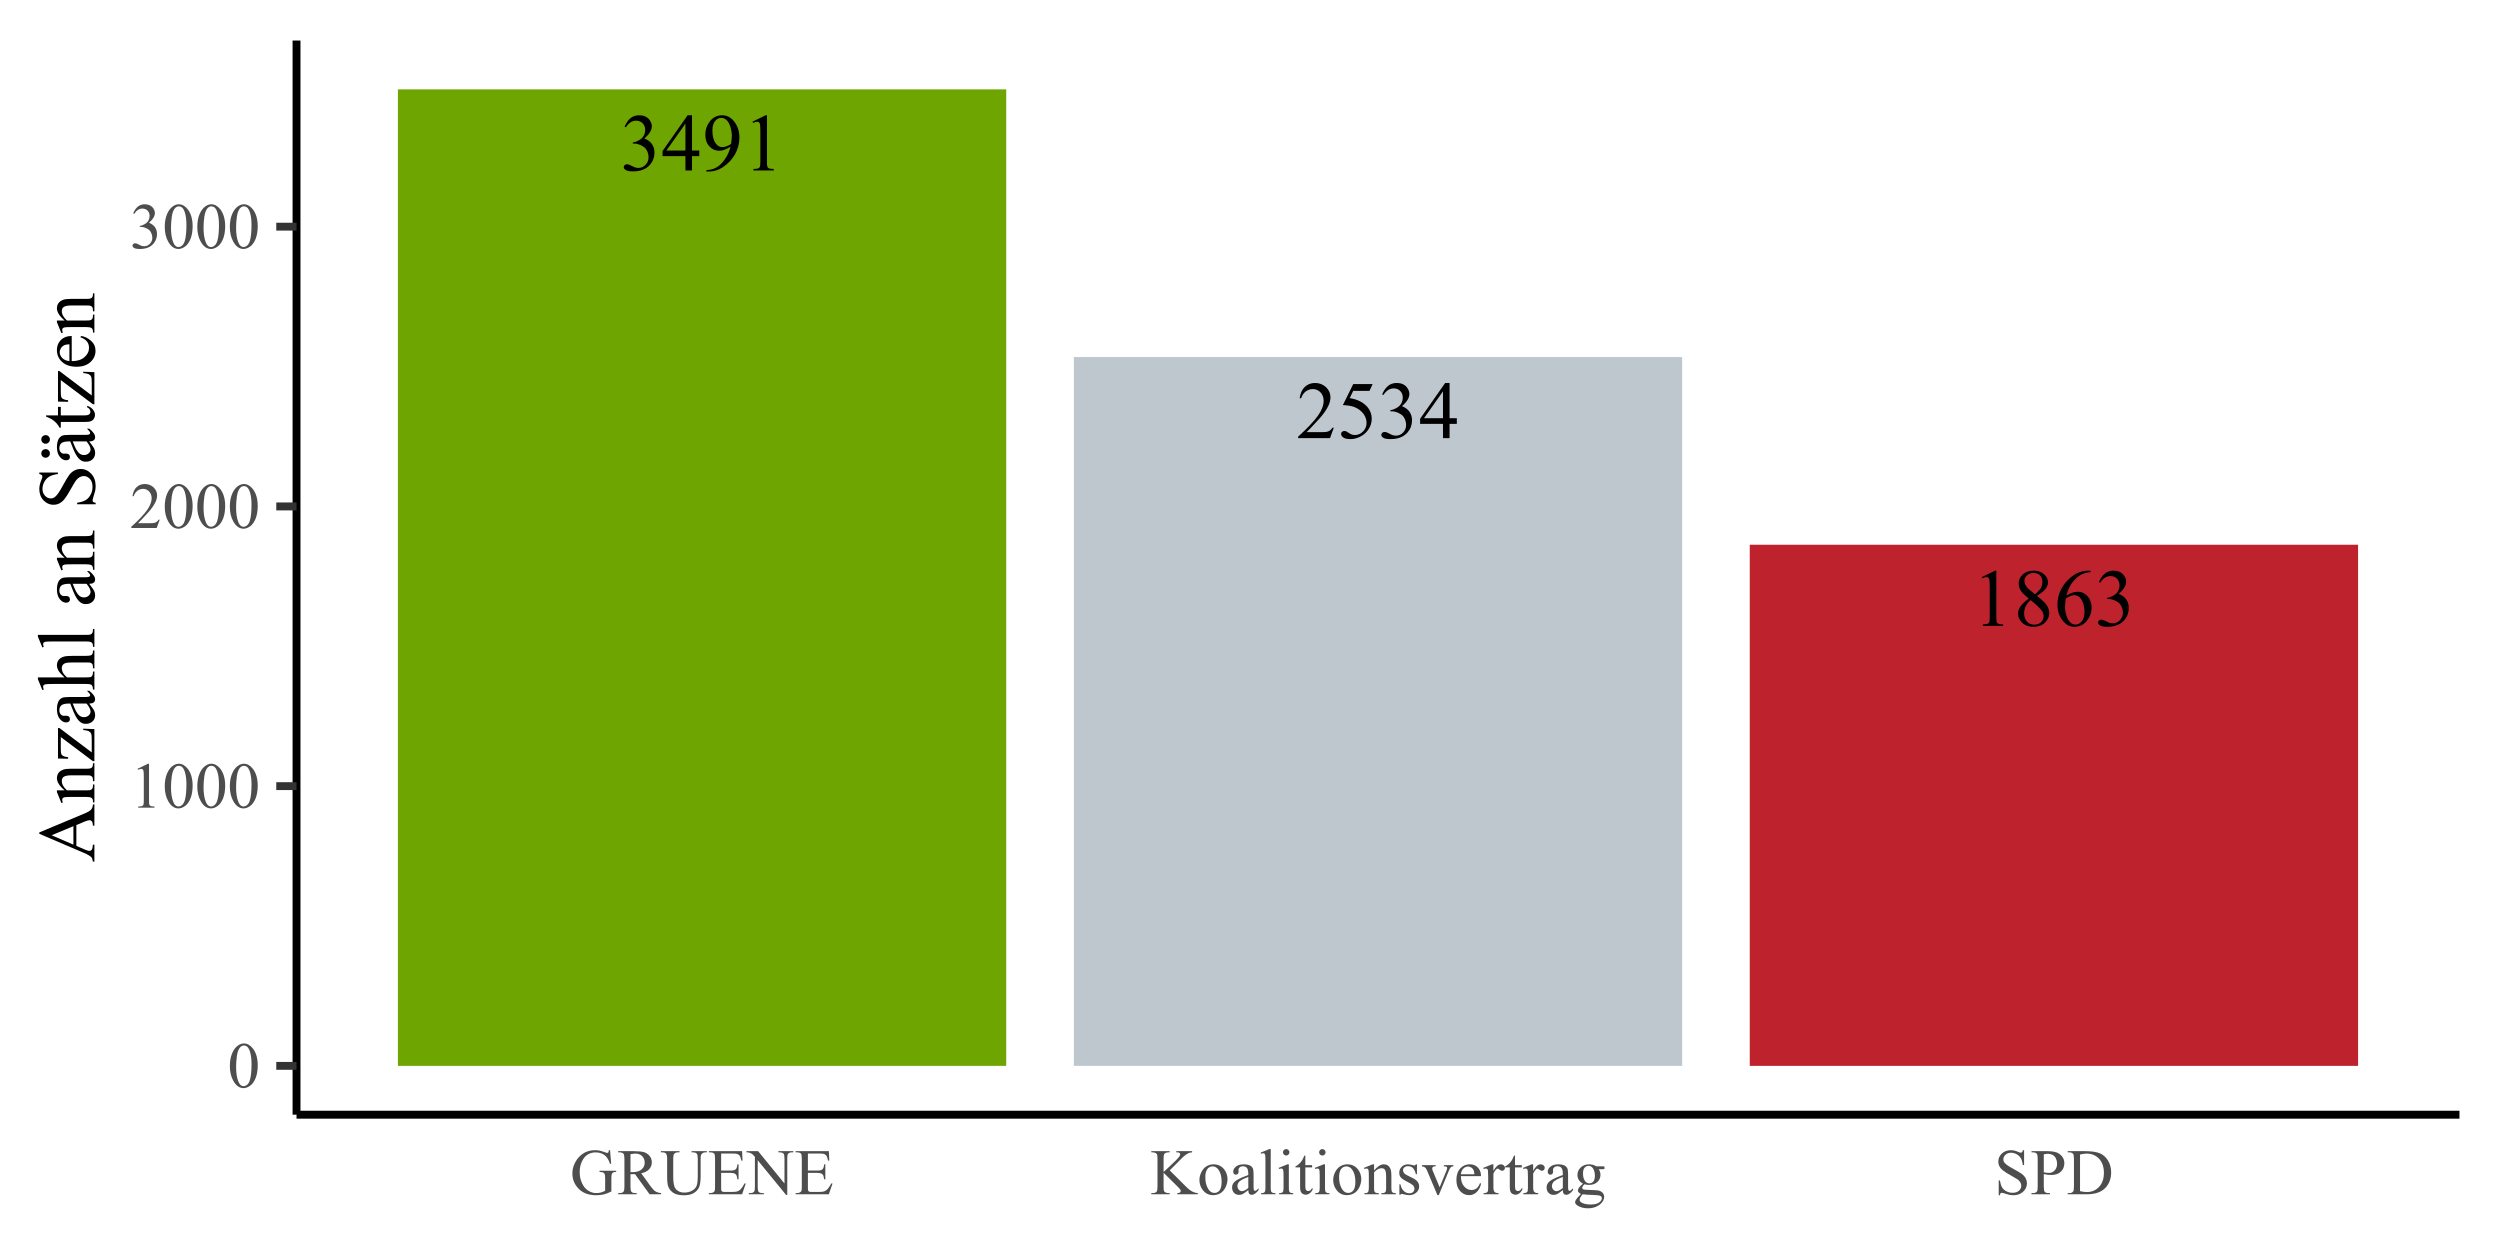 <?xml version="1.0" encoding="UTF-8"?>
<svg xmlns="http://www.w3.org/2000/svg" xmlns:xlink="http://www.w3.org/1999/xlink" width="338pt" height="169pt" viewBox="0 0 338 169" version="1.1">
<defs>
<g>
<symbol overflow="visible" id="glyph0-0">
<path style="stroke:none;" d="M 1.531 0 L 1.531 -6.898 L 7.051 -6.898 L 7.051 0 Z M 1.703 -0.172 L 6.879 -0.172 L 6.879 -6.727 L 1.703 -6.727 Z M 1.703 -0.172 "/>
</symbol>
<symbol overflow="visible" id="glyph0-1">
<path style="stroke:none;" d="M 0.562 -5.918 C 0.77 -6.41 1.031 -6.789 1.352 -7.059 C 1.668 -7.324 2.062 -7.457 2.539 -7.461 C 3.121 -7.457 3.57 -7.27 3.887 -6.891 C 4.121 -6.605 4.242 -6.301 4.242 -5.977 C 4.242 -5.445 3.906 -4.895 3.238 -4.328 C 3.688 -4.148 4.027 -3.895 4.258 -3.57 C 4.484 -3.242 4.598 -2.859 4.602 -2.422 C 4.598 -1.785 4.398 -1.238 4 -0.777 C 3.473 -0.172 2.711 0.129 1.719 0.129 C 1.223 0.129 0.891 0.07 0.715 -0.055 C 0.535 -0.172 0.445 -0.305 0.449 -0.449 C 0.445 -0.551 0.488 -0.641 0.574 -0.723 C 0.656 -0.797 0.758 -0.836 0.879 -0.84 C 0.965 -0.836 1.055 -0.824 1.152 -0.797 C 1.211 -0.777 1.348 -0.711 1.566 -0.598 C 1.777 -0.484 1.93 -0.418 2.016 -0.398 C 2.148 -0.359 2.289 -0.34 2.441 -0.34 C 2.805 -0.34 3.125 -0.48 3.398 -0.766 C 3.668 -1.047 3.801 -1.383 3.805 -1.773 C 3.801 -2.055 3.738 -2.332 3.617 -2.605 C 3.52 -2.805 3.418 -2.957 3.309 -3.062 C 3.152 -3.203 2.941 -3.332 2.672 -3.453 C 2.402 -3.566 2.125 -3.625 1.848 -3.629 L 1.676 -3.629 L 1.676 -3.789 C 1.957 -3.824 2.242 -3.926 2.531 -4.098 C 2.816 -4.262 3.023 -4.465 3.152 -4.707 C 3.281 -4.941 3.344 -5.203 3.348 -5.488 C 3.344 -5.855 3.23 -6.152 3 -6.383 C 2.766 -6.609 2.477 -6.727 2.133 -6.727 C 1.578 -6.727 1.113 -6.426 0.738 -5.832 Z M 0.562 -5.918 "/>
</symbol>
<symbol overflow="visible" id="glyph0-2">
<path style="stroke:none;" d="M 5.137 -2.695 L 5.137 -1.93 L 4.156 -1.93 L 4.156 0 L 3.266 0 L 3.266 -1.93 L 0.172 -1.93 L 0.172 -2.621 L 3.562 -7.461 L 4.156 -7.461 L 4.156 -2.695 Z M 3.266 -2.695 L 3.266 -6.324 L 0.699 -2.695 Z M 3.266 -2.695 "/>
</symbol>
<symbol overflow="visible" id="glyph0-3">
<path style="stroke:none;" d="M 0.582 0.152 L 0.582 -0.047 C 1.043 -0.055 1.48 -0.164 1.887 -0.375 C 2.289 -0.586 2.676 -0.953 3.055 -1.477 C 3.426 -2 3.688 -2.574 3.84 -3.207 C 3.27 -2.84 2.762 -2.66 2.309 -2.664 C 1.793 -2.66 1.352 -2.859 0.984 -3.258 C 0.617 -3.656 0.434 -4.184 0.438 -4.84 C 0.434 -5.48 0.617 -6.051 0.988 -6.551 C 1.426 -7.156 2 -7.457 2.715 -7.461 C 3.312 -7.457 3.828 -7.211 4.258 -6.715 C 4.781 -6.098 5.043 -5.34 5.047 -4.441 C 5.043 -3.629 4.844 -2.871 4.445 -2.168 C 4.043 -1.465 3.488 -0.883 2.781 -0.422 C 2.199 -0.039 1.57 0.152 0.891 0.152 Z M 3.926 -3.605 C 3.988 -4.07 4.02 -4.445 4.02 -4.727 C 4.02 -5.074 3.957 -5.449 3.84 -5.855 C 3.719 -6.258 3.551 -6.57 3.336 -6.785 C 3.117 -7 2.871 -7.105 2.598 -7.109 C 2.273 -7.105 1.992 -6.961 1.754 -6.676 C 1.512 -6.387 1.395 -5.961 1.395 -5.395 C 1.395 -4.633 1.555 -4.039 1.875 -3.617 C 2.109 -3.305 2.395 -3.152 2.738 -3.152 C 2.898 -3.152 3.094 -3.191 3.324 -3.27 C 3.547 -3.348 3.75 -3.457 3.926 -3.605 Z M 3.926 -3.605 "/>
</symbol>
<symbol overflow="visible" id="glyph0-4">
<path style="stroke:none;" d="M 1.293 -6.594 L 3.074 -7.461 L 3.25 -7.461 L 3.25 -1.289 C 3.246 -0.875 3.262 -0.617 3.301 -0.52 C 3.332 -0.418 3.402 -0.34 3.512 -0.289 C 3.617 -0.234 3.84 -0.207 4.172 -0.199 L 4.172 0 L 1.422 0 L 1.422 -0.199 C 1.766 -0.207 1.988 -0.234 2.09 -0.289 C 2.188 -0.336 2.258 -0.406 2.301 -0.496 C 2.336 -0.582 2.355 -0.848 2.359 -1.289 L 2.359 -5.234 C 2.355 -5.762 2.34 -6.105 2.309 -6.258 C 2.281 -6.371 2.234 -6.453 2.168 -6.512 C 2.102 -6.562 2.02 -6.59 1.93 -6.594 C 1.793 -6.59 1.609 -6.535 1.375 -6.426 Z M 1.293 -6.594 "/>
</symbol>
<symbol overflow="visible" id="glyph0-5">
<path style="stroke:none;" d="M 5.062 -1.406 L 4.551 0 L 0.238 0 L 0.238 -0.199 C 1.504 -1.355 2.395 -2.297 2.914 -3.031 C 3.43 -3.762 3.691 -4.434 3.691 -5.047 C 3.691 -5.508 3.547 -5.891 3.266 -6.188 C 2.977 -6.484 2.637 -6.633 2.246 -6.637 C 1.883 -6.633 1.562 -6.527 1.277 -6.32 C 0.992 -6.105 0.781 -5.797 0.648 -5.395 L 0.449 -5.395 C 0.535 -6.059 0.766 -6.57 1.141 -6.926 C 1.512 -7.281 1.977 -7.457 2.535 -7.461 C 3.125 -7.457 3.617 -7.266 4.016 -6.887 C 4.41 -6.504 4.609 -6.059 4.613 -5.543 C 4.609 -5.168 4.523 -4.797 4.355 -4.43 C 4.086 -3.848 3.656 -3.23 3.062 -2.582 C 2.164 -1.602 1.605 -1.012 1.387 -0.812 L 3.293 -0.812 C 3.68 -0.809 3.949 -0.824 4.109 -0.855 C 4.262 -0.883 4.402 -0.941 4.531 -1.031 C 4.656 -1.117 4.77 -1.242 4.863 -1.406 Z M 5.062 -1.406 "/>
</symbol>
<symbol overflow="visible" id="glyph0-6">
<path style="stroke:none;" d="M 4.793 -7.309 L 4.371 -6.395 L 2.172 -6.395 L 1.691 -5.41 C 2.641 -5.27 3.395 -4.918 3.957 -4.352 C 4.43 -3.859 4.668 -3.285 4.672 -2.625 C 4.668 -2.238 4.59 -1.879 4.438 -1.555 C 4.277 -1.227 4.082 -0.949 3.848 -0.723 C 3.609 -0.488 3.344 -0.305 3.055 -0.168 C 2.641 0.031 2.219 0.129 1.785 0.129 C 1.344 0.129 1.023 0.055 0.824 -0.094 C 0.625 -0.242 0.527 -0.406 0.527 -0.586 C 0.527 -0.688 0.566 -0.773 0.652 -0.852 C 0.73 -0.926 0.836 -0.965 0.965 -0.969 C 1.055 -0.965 1.137 -0.953 1.211 -0.926 C 1.277 -0.895 1.398 -0.82 1.57 -0.707 C 1.836 -0.516 2.105 -0.422 2.387 -0.426 C 2.805 -0.422 3.176 -0.582 3.496 -0.902 C 3.812 -1.219 3.973 -1.605 3.973 -2.066 C 3.973 -2.504 3.828 -2.914 3.547 -3.301 C 3.258 -3.68 2.867 -3.977 2.371 -4.188 C 1.977 -4.348 1.441 -4.441 0.77 -4.469 L 2.172 -7.309 Z M 4.793 -7.309 "/>
</symbol>
<symbol overflow="visible" id="glyph0-7">
<path style="stroke:none;" d="M 2.117 -3.684 C 1.535 -4.156 1.164 -4.535 1 -4.824 C 0.832 -5.105 0.75 -5.406 0.75 -5.719 C 0.75 -6.191 0.93 -6.598 1.297 -6.945 C 1.66 -7.285 2.148 -7.457 2.762 -7.461 C 3.348 -7.457 3.824 -7.297 4.184 -6.98 C 4.543 -6.656 4.723 -6.293 4.723 -5.887 C 4.723 -5.609 4.625 -5.332 4.43 -5.051 C 4.234 -4.766 3.828 -4.43 3.219 -4.047 C 3.848 -3.559 4.266 -3.176 4.473 -2.895 C 4.742 -2.527 4.879 -2.141 4.883 -1.734 C 4.879 -1.219 4.684 -0.777 4.293 -0.418 C 3.898 -0.051 3.387 0.129 2.754 0.129 C 2.059 0.129 1.516 -0.086 1.133 -0.523 C 0.82 -0.867 0.668 -1.25 0.668 -1.664 C 0.668 -1.988 0.773 -2.309 0.992 -2.629 C 1.207 -2.945 1.582 -3.297 2.117 -3.684 Z M 2.965 -4.258 C 3.395 -4.645 3.668 -4.949 3.785 -5.176 C 3.898 -5.398 3.953 -5.656 3.957 -5.941 C 3.953 -6.316 3.848 -6.609 3.637 -6.828 C 3.422 -7.039 3.133 -7.148 2.77 -7.148 C 2.402 -7.148 2.105 -7.039 1.875 -6.828 C 1.645 -6.613 1.527 -6.367 1.531 -6.086 C 1.527 -5.895 1.574 -5.707 1.672 -5.523 C 1.766 -5.336 1.902 -5.16 2.082 -4.992 Z M 2.371 -3.477 C 2.07 -3.219 1.848 -2.945 1.707 -2.652 C 1.559 -2.355 1.488 -2.035 1.492 -1.691 C 1.488 -1.227 1.613 -0.855 1.871 -0.578 C 2.121 -0.297 2.445 -0.156 2.84 -0.16 C 3.227 -0.156 3.539 -0.266 3.773 -0.488 C 4.008 -0.707 4.125 -0.977 4.125 -1.289 C 4.125 -1.547 4.055 -1.777 3.918 -1.984 C 3.66 -2.363 3.145 -2.859 2.371 -3.477 Z M 2.371 -3.477 "/>
</symbol>
<symbol overflow="visible" id="glyph0-8">
<path style="stroke:none;" d="M 4.949 -7.461 L 4.949 -7.262 C 4.473 -7.211 4.086 -7.117 3.785 -6.977 C 3.484 -6.832 3.188 -6.617 2.895 -6.328 C 2.602 -6.035 2.359 -5.711 2.168 -5.355 C 1.977 -4.996 1.816 -4.57 1.688 -4.082 C 2.203 -4.434 2.723 -4.609 3.246 -4.613 C 3.746 -4.609 4.176 -4.41 4.543 -4.008 C 4.906 -3.605 5.09 -3.086 5.094 -2.457 C 5.09 -1.844 4.906 -1.289 4.539 -0.785 C 4.09 -0.176 3.5 0.129 2.77 0.129 C 2.266 0.129 1.844 -0.035 1.5 -0.367 C 0.812 -1.008 0.469 -1.84 0.473 -2.867 C 0.469 -3.516 0.602 -4.137 0.867 -4.73 C 1.129 -5.316 1.504 -5.84 1.992 -6.301 C 2.477 -6.754 2.941 -7.062 3.391 -7.223 C 3.832 -7.379 4.246 -7.457 4.637 -7.461 Z M 1.594 -3.688 C 1.531 -3.199 1.5 -2.809 1.5 -2.512 C 1.5 -2.164 1.562 -1.789 1.691 -1.387 C 1.816 -0.98 2.004 -0.66 2.258 -0.426 C 2.438 -0.254 2.66 -0.168 2.926 -0.172 C 3.234 -0.168 3.516 -0.316 3.762 -0.613 C 4.008 -0.906 4.129 -1.328 4.133 -1.875 C 4.129 -2.488 4.008 -3.02 3.766 -3.469 C 3.52 -3.918 3.172 -4.141 2.727 -4.145 C 2.586 -4.141 2.441 -4.113 2.289 -4.059 C 2.129 -4 1.898 -3.875 1.594 -3.688 Z M 1.594 -3.688 "/>
</symbol>
<symbol overflow="visible" id="glyph1-0">
<path style="stroke:none;" d="M 1.219 0 L 1.219 -5.5 L 5.621 -5.5 L 5.621 0 Z M 1.359 -0.137 L 5.484 -0.137 L 5.484 -5.363 L 1.359 -5.363 Z M 1.359 -0.137 "/>
</symbol>
<symbol overflow="visible" id="glyph1-1">
<path style="stroke:none;" d="M 0.316 -2.879 C 0.316 -3.539 0.414 -4.113 0.617 -4.594 C 0.812 -5.074 1.082 -5.43 1.418 -5.668 C 1.676 -5.848 1.941 -5.941 2.219 -5.945 C 2.66 -5.941 3.062 -5.715 3.422 -5.266 C 3.863 -4.699 4.082 -3.934 4.086 -2.969 C 4.082 -2.293 3.984 -1.719 3.793 -1.246 C 3.598 -0.773 3.352 -0.43 3.047 -0.219 C 2.742 -0.004 2.449 0.098 2.176 0.102 C 1.613 0.098 1.152 -0.227 0.785 -0.883 C 0.473 -1.434 0.316 -2.098 0.316 -2.879 Z M 1.16 -2.773 C 1.16 -1.969 1.258 -1.316 1.457 -0.809 C 1.617 -0.379 1.859 -0.164 2.188 -0.168 C 2.336 -0.164 2.496 -0.234 2.668 -0.375 C 2.832 -0.516 2.961 -0.746 3.047 -1.074 C 3.18 -1.562 3.246 -2.258 3.246 -3.16 C 3.246 -3.82 3.176 -4.375 3.039 -4.82 C 2.934 -5.148 2.801 -5.383 2.637 -5.523 C 2.52 -5.613 2.375 -5.66 2.211 -5.664 C 2.016 -5.66 1.844 -5.574 1.691 -5.402 C 1.484 -5.16 1.344 -4.785 1.27 -4.277 C 1.195 -3.77 1.16 -3.266 1.16 -2.773 Z M 1.16 -2.773 "/>
</symbol>
<symbol overflow="visible" id="glyph1-2">
<path style="stroke:none;" d="M 1.031 -5.254 L 2.449 -5.945 L 2.59 -5.945 L 2.59 -1.027 C 2.59 -0.699 2.602 -0.496 2.629 -0.418 C 2.656 -0.332 2.715 -0.27 2.801 -0.23 C 2.887 -0.184 3.059 -0.16 3.324 -0.16 L 3.324 0 L 1.133 0 L 1.133 -0.16 C 1.406 -0.16 1.586 -0.184 1.668 -0.23 C 1.746 -0.27 1.801 -0.328 1.836 -0.398 C 1.863 -0.469 1.879 -0.676 1.883 -1.027 L 1.883 -4.172 C 1.879 -4.594 1.867 -4.863 1.84 -4.988 C 1.816 -5.074 1.777 -5.141 1.727 -5.188 C 1.672 -5.227 1.609 -5.25 1.539 -5.254 C 1.43 -5.25 1.281 -5.207 1.094 -5.121 Z M 1.031 -5.254 "/>
</symbol>
<symbol overflow="visible" id="glyph1-3">
<path style="stroke:none;" d="M 4.035 -1.121 L 3.625 0 L 0.188 0 L 0.188 -0.16 C 1.199 -1.078 1.91 -1.832 2.324 -2.418 C 2.734 -3 2.941 -3.535 2.945 -4.023 C 2.941 -4.391 2.828 -4.695 2.605 -4.934 C 2.375 -5.168 2.105 -5.285 1.793 -5.289 C 1.504 -5.285 1.246 -5.199 1.02 -5.035 C 0.793 -4.863 0.625 -4.621 0.516 -4.301 L 0.355 -4.301 C 0.426 -4.832 0.609 -5.238 0.906 -5.52 C 1.199 -5.801 1.57 -5.941 2.02 -5.945 C 2.488 -5.941 2.883 -5.789 3.203 -5.488 C 3.52 -5.184 3.68 -4.828 3.68 -4.418 C 3.68 -4.121 3.609 -3.824 3.473 -3.531 C 3.258 -3.066 2.914 -2.574 2.441 -2.059 C 1.727 -1.277 1.281 -0.809 1.105 -0.648 L 2.625 -0.648 C 2.934 -0.645 3.148 -0.656 3.277 -0.684 C 3.398 -0.703 3.512 -0.75 3.613 -0.824 C 3.711 -0.891 3.797 -0.988 3.875 -1.121 Z M 4.035 -1.121 "/>
</symbol>
<symbol overflow="visible" id="glyph1-4">
<path style="stroke:none;" d="M 0.445 -4.719 C 0.609 -5.105 0.816 -5.41 1.074 -5.625 C 1.324 -5.836 1.641 -5.941 2.023 -5.945 C 2.484 -5.941 2.844 -5.789 3.098 -5.492 C 3.285 -5.262 3.379 -5.02 3.383 -4.766 C 3.379 -4.336 3.113 -3.898 2.582 -3.449 C 2.938 -3.305 3.207 -3.105 3.395 -2.848 C 3.574 -2.586 3.668 -2.277 3.668 -1.93 C 3.668 -1.422 3.508 -0.984 3.188 -0.617 C 2.77 -0.137 2.164 0.098 1.371 0.102 C 0.977 0.098 0.707 0.055 0.566 -0.043 C 0.422 -0.137 0.352 -0.242 0.355 -0.355 C 0.352 -0.438 0.387 -0.512 0.457 -0.574 C 0.523 -0.637 0.602 -0.668 0.699 -0.672 C 0.77 -0.668 0.844 -0.656 0.918 -0.637 C 0.965 -0.617 1.074 -0.562 1.25 -0.477 C 1.418 -0.383 1.539 -0.332 1.605 -0.316 C 1.711 -0.285 1.824 -0.27 1.945 -0.27 C 2.234 -0.27 2.488 -0.383 2.707 -0.609 C 2.926 -0.836 3.035 -1.102 3.035 -1.414 C 3.035 -1.637 2.984 -1.859 2.883 -2.074 C 2.809 -2.234 2.727 -2.355 2.637 -2.441 C 2.512 -2.555 2.34 -2.656 2.129 -2.75 C 1.91 -2.84 1.691 -2.887 1.473 -2.891 L 1.336 -2.891 L 1.336 -3.02 C 1.562 -3.043 1.789 -3.125 2.016 -3.266 C 2.242 -3.398 2.406 -3.562 2.512 -3.75 C 2.613 -3.938 2.664 -4.145 2.668 -4.375 C 2.664 -4.668 2.574 -4.906 2.391 -5.09 C 2.203 -5.27 1.973 -5.359 1.703 -5.363 C 1.254 -5.359 0.883 -5.121 0.59 -4.648 Z M 0.445 -4.719 "/>
</symbol>
<symbol overflow="visible" id="glyph1-5">
<path style="stroke:none;" d="M 5.402 -5.961 L 5.551 -4.121 L 5.402 -4.121 C 5.246 -4.574 5.047 -4.922 4.812 -5.156 C 4.461 -5.492 4.016 -5.66 3.477 -5.66 C 2.73 -5.66 2.168 -5.363 1.785 -4.777 C 1.457 -4.277 1.293 -3.688 1.297 -3.008 C 1.293 -2.449 1.402 -1.945 1.617 -1.488 C 1.832 -1.027 2.113 -0.691 2.465 -0.48 C 2.812 -0.266 3.168 -0.156 3.535 -0.16 C 3.746 -0.156 3.957 -0.184 4.16 -0.238 C 4.359 -0.289 4.551 -0.371 4.738 -0.48 L 4.738 -2.164 C 4.734 -2.453 4.711 -2.645 4.672 -2.738 C 4.625 -2.824 4.559 -2.895 4.465 -2.945 C 4.371 -2.988 4.207 -3.012 3.977 -3.016 L 3.977 -3.18 L 6.23 -3.18 L 6.23 -3.016 L 6.125 -3.016 C 5.898 -3.012 5.746 -2.938 5.664 -2.793 C 5.605 -2.684 5.578 -2.473 5.578 -2.164 L 5.578 -0.383 C 5.246 -0.203 4.918 -0.078 4.602 0.008 C 4.277 0.086 3.922 0.129 3.531 0.133 C 2.402 0.129 1.547 -0.23 0.969 -0.949 C 0.523 -1.488 0.305 -2.113 0.309 -2.824 C 0.305 -3.336 0.43 -3.824 0.68 -4.297 C 0.969 -4.852 1.367 -5.281 1.883 -5.586 C 2.305 -5.832 2.809 -5.957 3.395 -5.961 C 3.602 -5.957 3.797 -5.941 3.973 -5.906 C 4.145 -5.871 4.391 -5.793 4.711 -5.68 C 4.867 -5.617 4.973 -5.59 5.031 -5.59 C 5.082 -5.59 5.129 -5.613 5.172 -5.664 C 5.207 -5.715 5.23 -5.812 5.242 -5.961 Z M 5.402 -5.961 "/>
</symbol>
<symbol overflow="visible" id="glyph1-6">
<path style="stroke:none;" d="M 5.945 0 L 4.391 0 L 2.418 -2.723 C 2.27 -2.715 2.152 -2.711 2.062 -2.715 C 2.023 -2.711 1.98 -2.711 1.941 -2.715 C 1.895 -2.715 1.852 -2.719 1.809 -2.723 L 1.809 -1.031 C 1.805 -0.664 1.844 -0.434 1.93 -0.348 C 2.035 -0.219 2.199 -0.156 2.418 -0.16 L 2.648 -0.16 L 2.648 0 L 0.148 0 L 0.148 -0.16 L 0.371 -0.16 C 0.613 -0.156 0.789 -0.238 0.898 -0.398 C 0.953 -0.484 0.984 -0.695 0.988 -1.031 L 0.988 -4.797 C 0.984 -5.16 0.945 -5.387 0.867 -5.477 C 0.754 -5.602 0.586 -5.664 0.371 -5.668 L 0.148 -5.668 L 0.148 -5.828 L 2.273 -5.828 C 2.891 -5.824 3.344 -5.777 3.641 -5.691 C 3.93 -5.598 4.18 -5.434 4.387 -5.191 C 4.59 -4.949 4.691 -4.66 4.695 -4.328 C 4.691 -3.965 4.574 -3.652 4.344 -3.395 C 4.109 -3.129 3.75 -2.945 3.262 -2.836 L 4.465 -1.164 C 4.738 -0.777 4.973 -0.523 5.172 -0.398 C 5.367 -0.273 5.625 -0.191 5.945 -0.16 Z M 1.809 -2.996 C 1.859 -2.992 1.906 -2.992 1.949 -2.992 C 1.988 -2.988 2.023 -2.988 2.051 -2.992 C 2.605 -2.988 3.023 -3.109 3.305 -3.352 C 3.586 -3.59 3.727 -3.895 3.73 -4.27 C 3.727 -4.633 3.613 -4.93 3.387 -5.156 C 3.16 -5.383 2.859 -5.496 2.484 -5.5 C 2.316 -5.496 2.09 -5.469 1.809 -5.418 Z M 1.809 -2.996 "/>
</symbol>
<symbol overflow="visible" id="glyph1-7">
<path style="stroke:none;" d="M 4.199 -5.668 L 4.199 -5.828 L 6.262 -5.828 L 6.262 -5.668 L 6.043 -5.668 C 5.809 -5.664 5.633 -5.57 5.512 -5.379 C 5.449 -5.289 5.418 -5.082 5.422 -4.762 L 5.422 -2.398 C 5.418 -1.809 5.359 -1.355 5.246 -1.035 C 5.129 -0.711 4.902 -0.434 4.562 -0.207 C 4.223 0.023 3.762 0.133 3.18 0.137 C 2.543 0.133 2.059 0.027 1.73 -0.191 C 1.398 -0.41 1.168 -0.707 1.031 -1.082 C 0.938 -1.336 0.891 -1.816 0.895 -2.52 L 0.895 -4.797 C 0.891 -5.152 0.84 -5.387 0.746 -5.5 C 0.645 -5.609 0.484 -5.664 0.266 -5.668 L 0.047 -5.668 L 0.047 -5.828 L 2.566 -5.828 L 2.566 -5.668 L 2.344 -5.668 C 2.102 -5.664 1.93 -5.59 1.828 -5.441 C 1.754 -5.336 1.715 -5.121 1.719 -4.797 L 1.719 -2.258 C 1.715 -2.027 1.738 -1.77 1.781 -1.477 C 1.82 -1.184 1.895 -0.953 2.008 -0.793 C 2.113 -0.629 2.27 -0.496 2.477 -0.391 C 2.68 -0.281 2.93 -0.227 3.23 -0.23 C 3.609 -0.227 3.953 -0.312 4.254 -0.48 C 4.551 -0.645 4.754 -0.855 4.867 -1.117 C 4.977 -1.375 5.031 -1.816 5.035 -2.438 L 5.035 -4.797 C 5.031 -5.156 4.992 -5.383 4.914 -5.477 C 4.801 -5.602 4.637 -5.664 4.418 -5.668 Z M 4.199 -5.668 "/>
</symbol>
<symbol overflow="visible" id="glyph1-8">
<path style="stroke:none;" d="M 1.84 -5.508 L 1.84 -3.207 L 3.121 -3.207 C 3.449 -3.203 3.672 -3.254 3.785 -3.355 C 3.934 -3.484 4.016 -3.715 4.035 -4.051 L 4.195 -4.051 L 4.195 -2.023 L 4.035 -2.023 C 3.992 -2.305 3.953 -2.488 3.914 -2.57 C 3.859 -2.668 3.773 -2.746 3.66 -2.805 C 3.539 -2.859 3.359 -2.887 3.121 -2.891 L 1.84 -2.891 L 1.84 -0.973 C 1.84 -0.715 1.848 -0.555 1.871 -0.5 C 1.891 -0.441 1.934 -0.398 1.992 -0.367 C 2.047 -0.332 2.156 -0.316 2.32 -0.316 L 3.309 -0.316 C 3.637 -0.316 3.875 -0.34 4.027 -0.387 C 4.172 -0.434 4.316 -0.523 4.457 -0.656 C 4.633 -0.836 4.812 -1.102 5 -1.461 L 5.172 -1.461 L 4.672 0 L 0.18 0 L 0.18 -0.16 L 0.387 -0.16 C 0.523 -0.156 0.652 -0.191 0.777 -0.258 C 0.867 -0.305 0.93 -0.371 0.965 -0.465 C 0.996 -0.551 1.012 -0.738 1.016 -1.027 L 1.016 -4.812 C 1.012 -5.18 0.977 -5.41 0.902 -5.496 C 0.797 -5.609 0.625 -5.664 0.387 -5.668 L 0.18 -5.668 L 0.18 -5.828 L 4.672 -5.828 L 4.734 -4.551 L 4.566 -4.551 C 4.504 -4.855 4.438 -5.066 4.367 -5.184 C 4.289 -5.297 4.184 -5.383 4.043 -5.445 C 3.926 -5.484 3.723 -5.508 3.438 -5.508 Z M 1.84 -5.508 "/>
</symbol>
<symbol overflow="visible" id="glyph1-9">
<path style="stroke:none;" d="M -0.117 -5.828 L 1.465 -5.828 L 5.027 -1.457 L 5.027 -4.816 C 5.027 -5.176 4.984 -5.398 4.906 -5.488 C 4.797 -5.605 4.633 -5.664 4.406 -5.668 L 4.203 -5.668 L 4.203 -5.828 L 6.23 -5.828 L 6.23 -5.668 L 6.023 -5.668 C 5.777 -5.664 5.602 -5.59 5.5 -5.445 C 5.434 -5.348 5.402 -5.141 5.406 -4.816 L 5.406 0.094 L 5.25 0.094 L 1.41 -4.598 L 1.41 -1.008 C 1.406 -0.648 1.445 -0.426 1.527 -0.34 C 1.633 -0.219 1.801 -0.156 2.027 -0.16 L 2.234 -0.16 L 2.234 0 L 0.207 0 L 0.207 -0.16 L 0.41 -0.16 C 0.656 -0.156 0.832 -0.23 0.938 -0.383 C 1 -0.469 1.031 -0.68 1.031 -1.008 L 1.031 -5.062 C 0.859 -5.258 0.73 -5.387 0.645 -5.453 C 0.559 -5.512 0.43 -5.57 0.262 -5.629 C 0.176 -5.652 0.051 -5.664 -0.117 -5.668 Z M -0.117 -5.828 "/>
</symbol>
<symbol overflow="visible" id="glyph1-10">
<path style="stroke:none;" d="M 2.629 -3.23 L 4.777 -1.094 C 5.125 -0.738 5.426 -0.5 5.68 -0.375 C 5.926 -0.246 6.176 -0.172 6.43 -0.16 L 6.43 0 L 3.656 0 L 3.656 -0.16 C 3.82 -0.156 3.938 -0.184 4.016 -0.242 C 4.086 -0.297 4.125 -0.359 4.125 -0.43 C 4.125 -0.492 4.109 -0.555 4.082 -0.613 C 4.055 -0.664 3.965 -0.766 3.816 -0.918 L 1.805 -2.91 L 1.805 -1.031 C 1.805 -0.734 1.82 -0.539 1.859 -0.445 C 1.883 -0.375 1.945 -0.312 2.039 -0.262 C 2.164 -0.191 2.293 -0.156 2.434 -0.16 L 2.629 -0.16 L 2.629 0 L 0.145 0 L 0.145 -0.16 L 0.352 -0.16 C 0.594 -0.156 0.766 -0.227 0.875 -0.371 C 0.941 -0.457 0.977 -0.68 0.98 -1.031 L 0.98 -4.797 C 0.977 -5.09 0.961 -5.285 0.926 -5.383 C 0.895 -5.449 0.832 -5.512 0.746 -5.566 C 0.617 -5.633 0.488 -5.664 0.352 -5.668 L 0.145 -5.668 L 0.145 -5.828 L 2.629 -5.828 L 2.629 -5.668 L 2.434 -5.668 C 2.293 -5.664 2.164 -5.633 2.039 -5.57 C 1.949 -5.52 1.887 -5.449 1.855 -5.363 C 1.82 -5.27 1.805 -5.082 1.805 -4.797 L 1.805 -3.012 C 1.859 -3.066 2.055 -3.246 2.395 -3.559 C 3.242 -4.332 3.758 -4.852 3.938 -5.117 C 4.012 -5.227 4.047 -5.328 4.051 -5.418 C 4.047 -5.48 4.02 -5.539 3.961 -5.59 C 3.898 -5.641 3.797 -5.664 3.656 -5.668 L 3.523 -5.668 L 3.523 -5.828 L 5.664 -5.828 L 5.664 -5.668 C 5.535 -5.66 5.418 -5.645 5.316 -5.617 C 5.211 -5.582 5.086 -5.52 4.941 -5.434 C 4.789 -5.34 4.605 -5.195 4.391 -4.996 C 4.324 -4.938 4.035 -4.645 3.52 -4.117 Z M 2.629 -3.23 "/>
</symbol>
<symbol overflow="visible" id="glyph1-11">
<path style="stroke:none;" d="M 2.199 -4.051 C 2.793 -4.047 3.273 -3.824 3.637 -3.375 C 3.938 -2.984 4.09 -2.539 4.094 -2.039 C 4.09 -1.688 4.004 -1.328 3.84 -0.969 C 3.668 -0.605 3.438 -0.336 3.145 -0.152 C 2.844 0.027 2.512 0.117 2.152 0.121 C 1.555 0.117 1.086 -0.117 0.738 -0.59 C 0.441 -0.984 0.293 -1.43 0.297 -1.93 C 0.293 -2.285 0.383 -2.645 0.562 -3.004 C 0.742 -3.359 0.977 -3.621 1.27 -3.793 C 1.562 -3.961 1.871 -4.047 2.199 -4.051 Z M 2.066 -3.773 C 1.914 -3.773 1.762 -3.727 1.609 -3.637 C 1.453 -3.547 1.328 -3.391 1.234 -3.164 C 1.137 -2.938 1.09 -2.645 1.094 -2.289 C 1.09 -1.715 1.203 -1.219 1.434 -0.805 C 1.66 -0.387 1.961 -0.18 2.336 -0.184 C 2.613 -0.18 2.844 -0.297 3.023 -0.527 C 3.203 -0.754 3.293 -1.148 3.297 -1.711 C 3.293 -2.406 3.141 -2.953 2.844 -3.359 C 2.637 -3.633 2.379 -3.773 2.066 -3.773 Z M 2.066 -3.773 "/>
</symbol>
<symbol overflow="visible" id="glyph1-12">
<path style="stroke:none;" d="M 2.504 -0.566 C 2.098 -0.25 1.848 -0.07 1.746 -0.027 C 1.59 0.047 1.422 0.082 1.25 0.082 C 0.977 0.082 0.754 -0.008 0.578 -0.195 C 0.398 -0.379 0.309 -0.625 0.312 -0.934 C 0.309 -1.121 0.352 -1.289 0.441 -1.43 C 0.555 -1.625 0.762 -1.809 1.055 -1.98 C 1.344 -2.152 1.824 -2.359 2.504 -2.609 L 2.504 -2.762 C 2.5 -3.152 2.438 -3.422 2.316 -3.57 C 2.191 -3.711 2.012 -3.785 1.773 -3.789 C 1.59 -3.785 1.445 -3.738 1.344 -3.645 C 1.23 -3.543 1.176 -3.43 1.18 -3.309 L 1.191 -3.059 C 1.188 -2.926 1.156 -2.824 1.09 -2.754 C 1.02 -2.684 0.93 -2.648 0.824 -2.648 C 0.715 -2.648 0.629 -2.684 0.562 -2.758 C 0.496 -2.832 0.461 -2.934 0.465 -3.062 C 0.461 -3.309 0.586 -3.535 0.84 -3.742 C 1.09 -3.945 1.445 -4.047 1.902 -4.051 C 2.25 -4.047 2.535 -3.988 2.762 -3.875 C 2.926 -3.781 3.051 -3.645 3.137 -3.461 C 3.184 -3.332 3.211 -3.078 3.215 -2.703 L 3.215 -1.367 C 3.211 -0.988 3.219 -0.758 3.234 -0.676 C 3.25 -0.59 3.273 -0.535 3.305 -0.508 C 3.336 -0.477 3.375 -0.461 3.422 -0.465 C 3.465 -0.461 3.504 -0.473 3.539 -0.496 C 3.602 -0.531 3.719 -0.637 3.891 -0.809 L 3.891 -0.566 C 3.566 -0.137 3.258 0.074 2.969 0.078 C 2.824 0.074 2.711 0.031 2.633 -0.066 C 2.547 -0.16 2.504 -0.328 2.504 -0.566 Z M 2.504 -0.848 L 2.504 -2.348 C 2.066 -2.172 1.789 -2.051 1.668 -1.98 C 1.438 -1.855 1.273 -1.723 1.18 -1.586 C 1.078 -1.445 1.031 -1.293 1.035 -1.133 C 1.031 -0.922 1.094 -0.754 1.219 -0.621 C 1.344 -0.484 1.484 -0.414 1.645 -0.418 C 1.859 -0.414 2.145 -0.559 2.504 -0.848 Z M 2.504 -0.848 "/>
</symbol>
<symbol overflow="visible" id="glyph1-13">
<path style="stroke:none;" d="M 1.629 -6.109 L 1.629 -0.891 C 1.629 -0.641 1.645 -0.477 1.68 -0.398 C 1.715 -0.32 1.77 -0.258 1.848 -0.219 C 1.918 -0.172 2.059 -0.152 2.266 -0.156 L 2.266 0 L 0.336 0 L 0.336 -0.156 C 0.512 -0.152 0.637 -0.172 0.703 -0.211 C 0.77 -0.246 0.82 -0.305 0.859 -0.395 C 0.895 -0.477 0.914 -0.645 0.914 -0.891 L 0.914 -4.465 C 0.914 -4.906 0.902 -5.176 0.883 -5.281 C 0.863 -5.383 0.832 -5.453 0.789 -5.492 C 0.742 -5.523 0.684 -5.543 0.617 -5.547 C 0.539 -5.543 0.445 -5.52 0.336 -5.477 L 0.262 -5.629 L 1.434 -6.109 Z M 1.629 -6.109 "/>
</symbol>
<symbol overflow="visible" id="glyph1-14">
<path style="stroke:none;" d="M 1.277 -6.109 C 1.395 -6.105 1.496 -6.062 1.582 -5.98 C 1.668 -5.895 1.711 -5.793 1.711 -5.676 C 1.711 -5.555 1.668 -5.453 1.582 -5.367 C 1.496 -5.281 1.395 -5.238 1.277 -5.238 C 1.152 -5.238 1.047 -5.281 0.965 -5.367 C 0.879 -5.453 0.836 -5.555 0.84 -5.676 C 0.836 -5.793 0.879 -5.895 0.965 -5.98 C 1.047 -6.062 1.152 -6.105 1.277 -6.109 Z M 1.633 -4.051 L 1.633 -0.891 C 1.629 -0.641 1.648 -0.473 1.688 -0.395 C 1.723 -0.309 1.773 -0.25 1.844 -0.215 C 1.91 -0.172 2.039 -0.152 2.23 -0.156 L 2.23 0 L 0.316 0 L 0.316 -0.156 C 0.508 -0.152 0.637 -0.172 0.703 -0.211 C 0.77 -0.246 0.82 -0.305 0.859 -0.395 C 0.895 -0.477 0.914 -0.645 0.918 -0.891 L 0.918 -2.406 C 0.914 -2.832 0.902 -3.109 0.883 -3.234 C 0.859 -3.328 0.828 -3.391 0.785 -3.426 C 0.742 -3.461 0.684 -3.48 0.609 -3.48 C 0.527 -3.48 0.43 -3.457 0.316 -3.418 L 0.258 -3.57 L 1.445 -4.051 Z M 1.633 -4.051 "/>
</symbol>
<symbol overflow="visible" id="glyph1-15">
<path style="stroke:none;" d="M 1.418 -5.23 L 1.418 -3.938 L 2.336 -3.938 L 2.336 -3.637 L 1.418 -3.637 L 1.418 -1.082 C 1.418 -0.824 1.453 -0.652 1.527 -0.566 C 1.598 -0.477 1.691 -0.434 1.809 -0.434 C 1.898 -0.434 1.988 -0.461 2.082 -0.52 C 2.168 -0.578 2.238 -0.664 2.289 -0.781 L 2.457 -0.781 C 2.355 -0.496 2.215 -0.285 2.031 -0.148 C 1.848 -0.008 1.66 0.059 1.465 0.062 C 1.332 0.059 1.203 0.023 1.078 -0.047 C 0.953 -0.117 0.859 -0.219 0.801 -0.359 C 0.738 -0.492 0.707 -0.703 0.711 -0.988 L 0.711 -3.637 L 0.086 -3.637 L 0.086 -3.777 C 0.238 -3.836 0.398 -3.941 0.566 -4.098 C 0.73 -4.246 0.879 -4.426 1.008 -4.633 C 1.074 -4.738 1.164 -4.938 1.285 -5.23 Z M 1.418 -5.23 "/>
</symbol>
<symbol overflow="visible" id="glyph1-16">
<path style="stroke:none;" d="M 1.422 -3.219 C 1.879 -3.77 2.32 -4.047 2.742 -4.051 C 2.953 -4.047 3.137 -3.996 3.293 -3.891 C 3.449 -3.781 3.57 -3.602 3.664 -3.359 C 3.727 -3.184 3.762 -2.922 3.762 -2.57 L 3.762 -0.891 C 3.762 -0.641 3.781 -0.469 3.82 -0.383 C 3.852 -0.305 3.902 -0.25 3.973 -0.215 C 4.043 -0.172 4.172 -0.152 4.359 -0.156 L 4.359 0 L 2.414 0 L 2.414 -0.156 L 2.496 -0.156 C 2.68 -0.152 2.809 -0.18 2.883 -0.238 C 2.953 -0.289 3.004 -0.371 3.035 -0.484 C 3.043 -0.527 3.047 -0.664 3.051 -0.891 L 3.051 -2.5 C 3.047 -2.855 3 -3.117 2.91 -3.281 C 2.816 -3.441 2.66 -3.52 2.441 -3.523 C 2.098 -3.52 1.758 -3.336 1.422 -2.965 L 1.422 -0.891 C 1.418 -0.621 1.434 -0.453 1.469 -0.395 C 1.508 -0.309 1.562 -0.25 1.637 -0.211 C 1.703 -0.172 1.848 -0.152 2.062 -0.156 L 2.062 0 L 0.117 0 L 0.117 -0.156 L 0.203 -0.156 C 0.402 -0.152 0.539 -0.203 0.609 -0.309 C 0.68 -0.406 0.715 -0.602 0.715 -0.891 L 0.715 -2.352 C 0.715 -2.82 0.703 -3.109 0.68 -3.211 C 0.656 -3.312 0.621 -3.383 0.582 -3.422 C 0.535 -3.461 0.477 -3.48 0.402 -3.48 C 0.32 -3.48 0.227 -3.457 0.117 -3.418 L 0.051 -3.57 L 1.238 -4.051 L 1.422 -4.051 Z M 1.422 -3.219 "/>
</symbol>
<symbol overflow="visible" id="glyph1-17">
<path style="stroke:none;" d="M 2.82 -4.051 L 2.82 -2.711 L 2.676 -2.711 C 2.566 -3.129 2.426 -3.414 2.258 -3.57 C 2.086 -3.719 1.871 -3.797 1.605 -3.797 C 1.402 -3.797 1.238 -3.742 1.121 -3.637 C 0.996 -3.531 0.938 -3.414 0.938 -3.289 C 0.938 -3.125 0.98 -2.988 1.074 -2.875 C 1.16 -2.754 1.344 -2.629 1.617 -2.5 L 2.242 -2.195 C 2.824 -1.91 3.117 -1.535 3.117 -1.074 C 3.117 -0.715 2.98 -0.426 2.711 -0.207 C 2.438 0.012 2.133 0.117 1.801 0.121 C 1.559 0.117 1.285 0.078 0.977 -0.008 C 0.879 -0.031 0.801 -0.047 0.742 -0.051 C 0.676 -0.047 0.625 -0.012 0.59 0.059 L 0.445 0.059 L 0.445 -1.344 L 0.59 -1.344 C 0.668 -0.938 0.82 -0.637 1.047 -0.438 C 1.27 -0.23 1.523 -0.129 1.809 -0.133 C 2.004 -0.129 2.164 -0.188 2.293 -0.305 C 2.414 -0.422 2.477 -0.562 2.48 -0.727 C 2.477 -0.922 2.406 -1.086 2.27 -1.223 C 2.129 -1.355 1.852 -1.527 1.438 -1.734 C 1.02 -1.941 0.75 -2.125 0.625 -2.293 C 0.492 -2.453 0.426 -2.66 0.43 -2.914 C 0.426 -3.234 0.539 -3.504 0.762 -3.723 C 0.98 -3.938 1.266 -4.047 1.625 -4.051 C 1.773 -4.047 1.961 -4.016 2.188 -3.953 C 2.328 -3.91 2.426 -3.891 2.48 -3.891 C 2.52 -3.891 2.555 -3.898 2.586 -3.918 C 2.609 -3.938 2.641 -3.98 2.676 -4.051 Z M 2.82 -4.051 "/>
</symbol>
<symbol overflow="visible" id="glyph1-18">
<path style="stroke:none;" d="M 0.074 -3.938 L 1.926 -3.938 L 1.926 -3.777 L 1.805 -3.777 C 1.691 -3.773 1.605 -3.746 1.547 -3.695 C 1.488 -3.637 1.457 -3.562 1.461 -3.477 C 1.457 -3.371 1.488 -3.254 1.551 -3.121 L 2.465 -0.945 L 3.387 -3.203 C 3.449 -3.359 3.48 -3.48 3.484 -3.566 C 3.48 -3.602 3.469 -3.633 3.449 -3.664 C 3.414 -3.703 3.375 -3.734 3.328 -3.754 C 3.281 -3.766 3.184 -3.773 3.035 -3.777 L 3.035 -3.938 L 4.32 -3.938 L 4.32 -3.777 C 4.164 -3.766 4.062 -3.734 4.008 -3.688 C 3.906 -3.598 3.816 -3.457 3.738 -3.258 L 2.344 0.121 L 2.164 0.121 L 0.762 -3.203 C 0.695 -3.355 0.633 -3.465 0.578 -3.535 C 0.52 -3.598 0.445 -3.656 0.359 -3.703 C 0.309 -3.727 0.215 -3.75 0.074 -3.777 Z M 0.074 -3.938 "/>
</symbol>
<symbol overflow="visible" id="glyph1-19">
<path style="stroke:none;" d="M 0.938 -2.453 C 0.934 -1.867 1.074 -1.41 1.363 -1.078 C 1.648 -0.742 1.984 -0.574 2.371 -0.578 C 2.625 -0.574 2.848 -0.645 3.043 -0.789 C 3.23 -0.93 3.391 -1.172 3.523 -1.52 L 3.656 -1.434 C 3.594 -1.039 3.418 -0.684 3.133 -0.363 C 2.84 -0.043 2.477 0.117 2.047 0.121 C 1.57 0.117 1.168 -0.062 0.832 -0.43 C 0.496 -0.797 0.328 -1.293 0.328 -1.918 C 0.328 -2.586 0.5 -3.109 0.844 -3.488 C 1.188 -3.863 1.621 -4.055 2.145 -4.055 C 2.582 -4.055 2.941 -3.906 3.23 -3.617 C 3.512 -3.324 3.656 -2.938 3.656 -2.453 Z M 0.938 -2.703 L 2.758 -2.703 C 2.742 -2.953 2.711 -3.133 2.668 -3.234 C 2.594 -3.395 2.488 -3.52 2.348 -3.613 C 2.203 -3.703 2.055 -3.75 1.902 -3.75 C 1.664 -3.75 1.453 -3.656 1.266 -3.473 C 1.078 -3.285 0.969 -3.027 0.938 -2.703 Z M 0.938 -2.703 "/>
</symbol>
<symbol overflow="visible" id="glyph1-20">
<path style="stroke:none;" d="M 1.426 -4.051 L 1.426 -3.168 C 1.754 -3.754 2.094 -4.047 2.441 -4.051 C 2.594 -4.047 2.723 -4 2.832 -3.906 C 2.934 -3.809 2.988 -3.699 2.988 -3.574 C 2.988 -3.461 2.949 -3.363 2.875 -3.289 C 2.797 -3.211 2.707 -3.176 2.609 -3.176 C 2.504 -3.176 2.391 -3.223 2.27 -3.324 C 2.145 -3.418 2.055 -3.469 1.992 -3.473 C 1.941 -3.469 1.887 -3.441 1.828 -3.387 C 1.695 -3.27 1.559 -3.074 1.426 -2.805 L 1.426 -0.918 C 1.422 -0.699 1.449 -0.535 1.508 -0.426 C 1.539 -0.344 1.605 -0.277 1.703 -0.23 C 1.797 -0.176 1.934 -0.152 2.113 -0.156 L 2.113 0 L 0.098 0 L 0.098 -0.156 C 0.297 -0.152 0.445 -0.184 0.547 -0.25 C 0.613 -0.293 0.664 -0.367 0.695 -0.469 C 0.707 -0.516 0.715 -0.652 0.719 -0.887 L 0.719 -2.41 C 0.715 -2.863 0.703 -3.137 0.688 -3.227 C 0.664 -3.312 0.633 -3.375 0.586 -3.418 C 0.535 -3.457 0.473 -3.48 0.398 -3.48 C 0.309 -3.48 0.207 -3.457 0.098 -3.418 L 0.055 -3.57 L 1.246 -4.051 Z M 1.426 -4.051 "/>
</symbol>
<symbol overflow="visible" id="glyph1-21">
<path style="stroke:none;" d="M 1.328 -1.434 C 1.086 -1.551 0.902 -1.715 0.773 -1.926 C 0.641 -2.133 0.574 -2.367 0.578 -2.625 C 0.574 -3.016 0.723 -3.348 1.02 -3.629 C 1.312 -3.906 1.688 -4.047 2.148 -4.051 C 2.52 -4.047 2.844 -3.957 3.125 -3.777 L 3.957 -3.777 C 4.074 -3.773 4.148 -3.77 4.172 -3.766 C 4.191 -3.754 4.203 -3.742 4.215 -3.73 C 4.23 -3.703 4.242 -3.656 4.242 -3.594 C 4.242 -3.516 4.234 -3.465 4.219 -3.438 C 4.211 -3.422 4.195 -3.41 4.172 -3.402 C 4.148 -3.391 4.074 -3.387 3.957 -3.391 L 3.445 -3.391 C 3.605 -3.184 3.684 -2.922 3.688 -2.602 C 3.684 -2.234 3.543 -1.918 3.266 -1.656 C 2.98 -1.395 2.605 -1.266 2.137 -1.266 C 1.938 -1.266 1.738 -1.293 1.539 -1.352 C 1.41 -1.242 1.324 -1.148 1.281 -1.066 C 1.234 -0.984 1.211 -0.914 1.215 -0.859 C 1.211 -0.809 1.234 -0.762 1.285 -0.715 C 1.332 -0.668 1.426 -0.633 1.562 -0.617 C 1.641 -0.602 1.84 -0.594 2.164 -0.59 C 2.75 -0.57 3.133 -0.551 3.312 -0.527 C 3.574 -0.488 3.789 -0.387 3.949 -0.23 C 4.105 -0.07 4.184 0.121 4.188 0.359 C 4.184 0.68 4.031 0.984 3.734 1.273 C 3.281 1.688 2.699 1.898 1.984 1.898 C 1.43 1.898 0.965 1.773 0.586 1.527 C 0.367 1.383 0.258 1.234 0.262 1.078 C 0.258 1.008 0.273 0.938 0.309 0.871 C 0.355 0.766 0.457 0.617 0.609 0.43 C 0.629 0.398 0.773 0.246 1.047 -0.035 C 0.895 -0.121 0.789 -0.199 0.73 -0.273 C 0.668 -0.34 0.637 -0.418 0.641 -0.512 C 0.637 -0.605 0.68 -0.723 0.762 -0.863 C 0.844 -0.996 1.031 -1.188 1.328 -1.434 Z M 2.074 -3.848 C 1.863 -3.844 1.684 -3.758 1.543 -3.594 C 1.395 -3.422 1.324 -3.164 1.328 -2.816 C 1.324 -2.359 1.422 -2.008 1.621 -1.762 C 1.766 -1.57 1.953 -1.477 2.188 -1.477 C 2.402 -1.477 2.582 -1.559 2.723 -1.723 C 2.859 -1.887 2.93 -2.141 2.934 -2.492 C 2.93 -2.945 2.832 -3.305 2.637 -3.562 C 2.488 -3.75 2.301 -3.844 2.074 -3.848 Z M 1.285 0 C 1.145 0.145 1.043 0.277 0.977 0.406 C 0.906 0.531 0.871 0.648 0.875 0.758 C 0.871 0.891 0.957 1.012 1.125 1.117 C 1.41 1.293 1.824 1.383 2.367 1.383 C 2.883 1.383 3.262 1.289 3.508 1.109 C 3.75 0.926 3.871 0.734 3.875 0.527 C 3.871 0.379 3.801 0.273 3.656 0.211 C 3.508 0.148 3.211 0.109 2.773 0.098 C 2.125 0.078 1.629 0.047 1.285 0 Z M 1.285 0 "/>
</symbol>
<symbol overflow="visible" id="glyph1-22">
<path style="stroke:none;" d="M 4.035 -5.961 L 4.035 -3.945 L 3.875 -3.945 C 3.82 -4.328 3.73 -4.637 3.598 -4.867 C 3.465 -5.094 3.273 -5.277 3.027 -5.414 C 2.781 -5.547 2.527 -5.613 2.266 -5.617 C 1.965 -5.613 1.719 -5.523 1.523 -5.344 C 1.328 -5.16 1.23 -4.953 1.234 -4.723 C 1.23 -4.543 1.293 -4.379 1.418 -4.238 C 1.594 -4.02 2.016 -3.734 2.688 -3.379 C 3.23 -3.082 3.602 -2.855 3.801 -2.703 C 3.996 -2.543 4.148 -2.359 4.258 -2.152 C 4.363 -1.938 4.418 -1.719 4.422 -1.488 C 4.418 -1.043 4.246 -0.66 3.906 -0.344 C 3.562 -0.027 3.121 0.129 2.586 0.133 C 2.414 0.129 2.258 0.117 2.109 0.094 C 2.02 0.078 1.836 0.027 1.559 -0.062 C 1.277 -0.152 1.098 -0.199 1.027 -0.199 C 0.949 -0.199 0.895 -0.176 0.855 -0.133 C 0.816 -0.09 0.785 -0.004 0.766 0.133 L 0.605 0.133 L 0.605 -1.863 L 0.766 -1.863 C 0.836 -1.445 0.934 -1.133 1.062 -0.926 C 1.188 -0.715 1.383 -0.539 1.641 -0.406 C 1.898 -0.266 2.184 -0.199 2.496 -0.203 C 2.855 -0.199 3.137 -0.293 3.344 -0.484 C 3.551 -0.672 3.656 -0.895 3.656 -1.156 C 3.656 -1.297 3.617 -1.441 3.539 -1.59 C 3.461 -1.73 3.336 -1.867 3.172 -2 C 3.055 -2.078 2.75 -2.262 2.254 -2.543 C 1.754 -2.824 1.398 -3.047 1.191 -3.215 C 0.977 -3.379 0.816 -3.562 0.711 -3.766 C 0.602 -3.965 0.551 -4.184 0.551 -4.426 C 0.551 -4.84 0.711 -5.203 1.031 -5.508 C 1.352 -5.809 1.758 -5.957 2.258 -5.961 C 2.562 -5.957 2.891 -5.883 3.238 -5.73 C 3.398 -5.66 3.512 -5.625 3.578 -5.625 C 3.652 -5.625 3.715 -5.645 3.762 -5.691 C 3.809 -5.73 3.844 -5.82 3.875 -5.961 Z M 4.035 -5.961 "/>
</symbol>
<symbol overflow="visible" id="glyph1-23">
<path style="stroke:none;" d="M 1.805 -2.727 L 1.805 -1.031 C 1.805 -0.664 1.844 -0.434 1.926 -0.348 C 2.031 -0.219 2.195 -0.156 2.418 -0.16 L 2.641 -0.16 L 2.641 0 L 0.145 0 L 0.145 -0.16 L 0.367 -0.16 C 0.609 -0.156 0.785 -0.238 0.895 -0.398 C 0.949 -0.484 0.977 -0.695 0.98 -1.031 L 0.98 -4.797 C 0.977 -5.16 0.938 -5.387 0.863 -5.477 C 0.746 -5.602 0.582 -5.664 0.367 -5.668 L 0.145 -5.668 L 0.145 -5.828 L 2.281 -5.828 C 2.797 -5.824 3.207 -5.77 3.512 -5.664 C 3.809 -5.555 4.062 -5.375 4.273 -5.121 C 4.477 -4.863 4.582 -4.559 4.586 -4.215 C 4.582 -3.738 4.426 -3.352 4.113 -3.055 C 3.801 -2.754 3.355 -2.605 2.785 -2.609 C 2.641 -2.605 2.488 -2.617 2.328 -2.637 C 2.164 -2.656 1.992 -2.684 1.805 -2.727 Z M 1.805 -2.973 C 1.953 -2.941 2.086 -2.922 2.207 -2.906 C 2.32 -2.891 2.422 -2.883 2.508 -2.887 C 2.805 -2.883 3.062 -2.996 3.281 -3.23 C 3.496 -3.457 3.602 -3.758 3.605 -4.129 C 3.602 -4.379 3.551 -4.613 3.449 -4.832 C 3.344 -5.047 3.199 -5.207 3.012 -5.316 C 2.82 -5.418 2.605 -5.473 2.367 -5.477 C 2.219 -5.473 2.031 -5.445 1.805 -5.398 Z M 1.805 -2.973 "/>
</symbol>
<symbol overflow="visible" id="glyph1-24">
<path style="stroke:none;" d="M 0.148 0 L 0.148 -0.16 L 0.371 -0.16 C 0.613 -0.156 0.789 -0.234 0.895 -0.395 C 0.953 -0.488 0.984 -0.703 0.988 -1.031 L 0.988 -4.797 C 0.984 -5.156 0.945 -5.383 0.867 -5.477 C 0.754 -5.602 0.586 -5.664 0.371 -5.668 L 0.148 -5.668 L 0.148 -5.828 L 2.523 -5.828 C 3.391 -5.824 4.051 -5.727 4.508 -5.531 C 4.961 -5.332 5.328 -5 5.605 -4.543 C 5.879 -4.078 6.016 -3.547 6.02 -2.945 C 6.016 -2.129 5.77 -1.449 5.281 -0.91 C 4.727 -0.301 3.887 0 2.754 0 Z M 1.812 -0.422 C 2.172 -0.34 2.477 -0.297 2.727 -0.301 C 3.391 -0.297 3.945 -0.531 4.383 -1 C 4.82 -1.465 5.039 -2.098 5.039 -2.902 C 5.039 -3.703 4.82 -4.34 4.383 -4.805 C 3.945 -5.266 3.383 -5.496 2.695 -5.5 C 2.438 -5.496 2.141 -5.453 1.812 -5.375 Z M 1.812 -0.422 "/>
</symbol>
<symbol overflow="visible" id="glyph2-0">
<path style="stroke:none;" d="M 0 -1.523 L -6.875 -1.527 L -6.875 -7.023 L 0 -7.023 Z M -0.172 -1.695 L -0.172 -6.852 L -6.703 -6.852 L -6.703 -1.699 Z M -0.172 -1.695 "/>
</symbol>
<symbol overflow="visible" id="glyph2-1">
<path style="stroke:none;" d="M -2.438 -5.031 L -2.438 -2.211 L -1.289 -1.719 C -1.004 -1.594 -0.793 -1.535 -0.656 -1.535 C -0.543 -1.535 -0.441 -1.586 -0.359 -1.691 C -0.273 -1.797 -0.223 -2.027 -0.199 -2.379 L 0 -2.379 L 0 -0.086 L -0.199 -0.086 C -0.25 -0.387 -0.316 -0.582 -0.406 -0.676 C -0.574 -0.855 -0.926 -1.059 -1.457 -1.285 L -7.449 -3.848 L -7.449 -4.035 L -1.391 -6.57 C -0.898 -6.77 -0.582 -6.957 -0.441 -7.125 C -0.293 -7.289 -0.215 -7.52 -0.199 -7.82 L 0 -7.82 L 0 -4.945 L -0.199 -4.945 C -0.211 -5.234 -0.258 -5.43 -0.344 -5.535 C -0.426 -5.633 -0.527 -5.684 -0.645 -5.688 C -0.801 -5.684 -1.047 -5.613 -1.391 -5.473 Z M -2.836 -4.883 L -5.781 -3.648 L -2.836 -2.379 Z M -2.836 -4.883 "/>
</symbol>
<symbol overflow="visible" id="glyph2-2">
<path style="stroke:none;" d="M -4.023 -1.777 C -4.715 -2.352 -5.062 -2.902 -5.066 -3.426 C -5.062 -3.691 -4.996 -3.922 -4.863 -4.117 C -4.73 -4.309 -4.508 -4.465 -4.199 -4.582 C -3.984 -4.66 -3.656 -4.699 -3.211 -4.699 L -1.113 -4.699 C -0.801 -4.699 -0.586 -4.723 -0.477 -4.773 C -0.383 -4.812 -0.312 -4.875 -0.266 -4.965 C -0.211 -5.051 -0.188 -5.215 -0.191 -5.453 L 0 -5.453 L 0 -3.02 L -0.191 -3.02 L -0.191 -3.121 C -0.188 -3.348 -0.223 -3.508 -0.297 -3.602 C -0.363 -3.691 -0.465 -3.754 -0.605 -3.793 C -0.656 -3.801 -0.828 -3.809 -1.113 -3.812 L -3.125 -3.812 C -3.57 -3.809 -3.898 -3.75 -4.102 -3.637 C -4.305 -3.52 -4.406 -3.324 -4.406 -3.051 C -4.406 -2.621 -4.172 -2.195 -3.707 -1.777 L -1.113 -1.777 C -0.777 -1.773 -0.57 -1.793 -0.492 -1.836 C -0.391 -1.883 -0.312 -1.953 -0.266 -2.043 C -0.211 -2.129 -0.188 -2.309 -0.191 -2.578 L 0 -2.578 L 0 -0.145 L -0.195 -0.145 L -0.191 -0.254 C -0.188 -0.5 -0.25 -0.668 -0.383 -0.758 C -0.508 -0.844 -0.754 -0.891 -1.113 -0.891 L -2.938 -0.891 C -3.523 -0.891 -3.883 -0.875 -4.016 -0.852 C -4.141 -0.82 -4.23 -0.781 -4.281 -0.727 C -4.324 -0.672 -4.348 -0.598 -4.352 -0.504 C -4.348 -0.402 -4.32 -0.281 -4.27 -0.145 L -4.465 -0.066 L -5.066 -1.547 L -5.066 -1.777 Z M -4.023 -1.777 "/>
</symbol>
<symbol overflow="visible" id="glyph2-3">
<path style="stroke:none;" d="M -1.508 -4.617 L 0 -4.559 L 0 -0.219 L -0.195 -0.219 L -4.543 -3.484 L -4.543 -1.875 C -4.539 -1.527 -4.52 -1.297 -4.477 -1.191 C -4.43 -1.082 -4.344 -0.996 -4.223 -0.93 C -4.039 -0.832 -3.816 -0.777 -3.555 -0.762 L -3.555 -0.547 L -4.922 -0.582 L -4.922 -4.703 L -4.723 -4.703 L -0.359 -1.406 L -0.359 -3.203 C -0.355 -3.574 -0.387 -3.828 -0.453 -3.965 C -0.512 -4.098 -0.625 -4.207 -0.785 -4.293 C -0.898 -4.348 -1.137 -4.395 -1.508 -4.438 Z M -1.508 -4.617 "/>
</symbol>
<symbol overflow="visible" id="glyph2-4">
<path style="stroke:none;" d="M -0.707 -3.133 C -0.316 -2.625 -0.09 -2.309 -0.031 -2.18 C 0.059 -1.984 0.098 -1.777 0.102 -1.562 C 0.098 -1.223 -0.016 -0.941 -0.246 -0.723 C -0.48 -0.496 -0.785 -0.387 -1.164 -0.391 C -1.402 -0.387 -1.609 -0.441 -1.789 -0.555 C -2.027 -0.699 -2.258 -0.953 -2.473 -1.316 C -2.688 -1.68 -2.949 -2.285 -3.262 -3.133 L -3.453 -3.133 C -3.938 -3.129 -4.273 -3.051 -4.461 -2.898 C -4.641 -2.738 -4.734 -2.512 -4.738 -2.219 C -4.734 -1.988 -4.672 -1.809 -4.555 -1.68 C -4.43 -1.543 -4.293 -1.477 -4.137 -1.477 L -3.824 -1.488 C -3.656 -1.488 -3.527 -1.445 -3.441 -1.359 C -3.348 -1.273 -3.305 -1.164 -3.309 -1.031 C -3.305 -0.898 -3.352 -0.789 -3.445 -0.707 C -3.539 -0.621 -3.664 -0.578 -3.828 -0.582 C -4.133 -0.578 -4.418 -0.738 -4.68 -1.055 C -4.934 -1.367 -5.062 -1.809 -5.066 -2.379 C -5.062 -2.816 -4.988 -3.172 -4.844 -3.453 C -4.73 -3.66 -4.559 -3.816 -4.324 -3.922 C -4.168 -3.98 -3.852 -4.012 -3.379 -4.016 L -1.707 -4.016 C -1.234 -4.012 -0.949 -4.023 -0.844 -4.043 C -0.738 -4.059 -0.668 -4.086 -0.633 -4.133 C -0.594 -4.172 -0.574 -4.219 -0.578 -4.273 C -0.574 -4.328 -0.586 -4.379 -0.617 -4.426 C -0.66 -4.496 -0.793 -4.641 -1.008 -4.859 L -0.707 -4.859 C -0.172 -4.453 0.094 -4.07 0.098 -3.711 C 0.094 -3.531 0.035 -3.395 -0.086 -3.293 C -0.207 -3.188 -0.414 -3.133 -0.707 -3.133 Z M -1.059 -3.133 L -2.934 -3.133 C -2.715 -2.59 -2.562 -2.242 -2.477 -2.086 C -2.316 -1.801 -2.152 -1.598 -1.98 -1.477 C -1.809 -1.352 -1.621 -1.289 -1.418 -1.293 C -1.16 -1.289 -0.945 -1.367 -0.773 -1.523 C -0.602 -1.68 -0.516 -1.855 -0.52 -2.059 C -0.516 -2.324 -0.695 -2.684 -1.059 -3.133 Z M -1.059 -3.133 "/>
</symbol>
<symbol overflow="visible" id="glyph2-5">
<path style="stroke:none;" d="M -7.637 -1.789 L -4.039 -1.789 C -4.473 -2.184 -4.754 -2.5 -4.879 -2.734 C -5 -2.965 -5.062 -3.199 -5.066 -3.434 C -5.062 -3.711 -4.984 -3.949 -4.832 -4.152 C -4.676 -4.352 -4.434 -4.5 -4.109 -4.598 C -3.875 -4.664 -3.457 -4.699 -2.852 -4.699 L -1.113 -4.699 C -0.801 -4.699 -0.586 -4.723 -0.473 -4.773 C -0.383 -4.809 -0.312 -4.871 -0.266 -4.957 C -0.211 -5.043 -0.188 -5.199 -0.191 -5.43 L 0 -5.43 L 0 -3.012 L -0.191 -3.012 L -0.191 -3.125 C -0.188 -3.352 -0.223 -3.512 -0.297 -3.602 C -0.363 -3.691 -0.465 -3.754 -0.605 -3.793 C -0.66 -3.801 -0.832 -3.809 -1.113 -3.809 L -2.852 -3.809 C -3.387 -3.809 -3.738 -3.777 -3.91 -3.723 C -4.074 -3.664 -4.203 -3.578 -4.289 -3.457 C -4.371 -3.336 -4.41 -3.188 -4.414 -3.02 C -4.41 -2.84 -4.363 -2.656 -4.273 -2.469 C -4.18 -2.277 -3.992 -2.051 -3.711 -1.789 L -1.113 -1.789 C -0.773 -1.785 -0.562 -1.805 -0.48 -1.844 C -0.398 -1.879 -0.328 -1.949 -0.273 -2.055 C -0.215 -2.152 -0.188 -2.328 -0.191 -2.582 L 0 -2.582 L 0 -0.145 L -0.195 -0.145 C -0.188 -0.359 -0.223 -0.531 -0.297 -0.66 C -0.328 -0.73 -0.395 -0.789 -0.496 -0.832 C -0.594 -0.875 -0.801 -0.895 -1.113 -0.898 L -5.562 -0.898 C -6.121 -0.895 -6.469 -0.883 -6.598 -0.855 C -6.727 -0.828 -6.812 -0.785 -6.863 -0.73 C -6.906 -0.672 -6.93 -0.598 -6.934 -0.512 C -6.93 -0.434 -6.902 -0.312 -6.848 -0.145 L -7.035 -0.07 L -7.637 -1.543 Z M -7.637 -1.789 "/>
</symbol>
<symbol overflow="visible" id="glyph2-6">
<path style="stroke:none;" d="M -7.637 -2.035 L -1.113 -2.035 C -0.801 -2.031 -0.594 -2.055 -0.496 -2.102 C -0.395 -2.145 -0.32 -2.215 -0.27 -2.309 C -0.215 -2.402 -0.188 -2.574 -0.191 -2.832 L 0 -2.832 L 0 -0.418 L -0.191 -0.418 C -0.188 -0.641 -0.211 -0.797 -0.262 -0.879 C -0.305 -0.961 -0.383 -1.023 -0.492 -1.074 C -0.602 -1.117 -0.809 -1.141 -1.113 -1.145 L -5.582 -1.145 C -6.133 -1.141 -6.473 -1.129 -6.602 -1.105 C -6.727 -1.078 -6.812 -1.039 -6.863 -0.984 C -6.906 -0.93 -6.93 -0.859 -6.934 -0.773 C -6.93 -0.68 -6.902 -0.559 -6.848 -0.418 L -7.035 -0.328 L -7.637 -1.793 Z M -7.637 -2.035 "/>
</symbol>
<symbol overflow="visible" id="glyph2-7">
<path style="stroke:none;" d=""/>
</symbol>
<symbol overflow="visible" id="glyph2-8">
<path style="stroke:none;" d="M -7.449 -5.043 L -4.93 -5.043 L -4.93 -4.844 C -5.41 -4.777 -5.797 -4.664 -6.086 -4.5 C -6.371 -4.332 -6.598 -4.094 -6.766 -3.785 C -6.934 -3.477 -7.02 -3.156 -7.02 -2.832 C -7.02 -2.457 -6.902 -2.148 -6.676 -1.906 C -6.445 -1.66 -6.188 -1.539 -5.902 -1.543 C -5.676 -1.539 -5.477 -1.617 -5.297 -1.773 C -5.027 -1.992 -4.668 -2.52 -4.223 -3.355 C -3.852 -4.035 -3.57 -4.5 -3.379 -4.75 C -3.184 -4.996 -2.953 -5.188 -2.691 -5.324 C -2.422 -5.457 -2.145 -5.523 -1.859 -5.527 C -1.305 -5.523 -0.828 -5.309 -0.43 -4.883 C -0.031 -4.453 0.164 -3.906 0.168 -3.234 C 0.164 -3.023 0.148 -2.824 0.117 -2.637 C 0.098 -2.523 0.035 -2.293 -0.078 -1.945 C -0.188 -1.594 -0.246 -1.371 -0.246 -1.285 C -0.246 -1.191 -0.219 -1.121 -0.164 -1.07 C -0.109 -1.016 0 -0.977 0.168 -0.957 L 0.168 -0.758 L -2.332 -0.758 L -2.332 -0.957 C -1.809 -1.043 -1.414 -1.168 -1.156 -1.332 C -0.895 -1.488 -0.68 -1.73 -0.512 -2.055 C -0.336 -2.375 -0.25 -2.73 -0.254 -3.121 C -0.25 -3.566 -0.367 -3.918 -0.605 -4.18 C -0.84 -4.438 -1.121 -4.57 -1.445 -4.57 C -1.621 -4.57 -1.801 -4.52 -1.988 -4.422 C -2.168 -4.32 -2.34 -4.168 -2.496 -3.965 C -2.605 -3.82 -2.832 -3.438 -3.184 -2.82 C -3.527 -2.195 -3.805 -1.754 -4.016 -1.492 C -4.219 -1.227 -4.449 -1.027 -4.703 -0.891 C -4.953 -0.754 -5.23 -0.684 -5.531 -0.688 C -6.055 -0.684 -6.504 -0.887 -6.883 -1.289 C -7.258 -1.688 -7.445 -2.195 -7.449 -2.82 C -7.445 -3.203 -7.352 -3.613 -7.164 -4.051 C -7.074 -4.246 -7.031 -4.387 -7.031 -4.473 C -7.031 -4.562 -7.059 -4.641 -7.113 -4.699 C -7.168 -4.758 -7.277 -4.805 -7.449 -4.844 Z M -7.449 -5.043 "/>
</symbol>
<symbol overflow="visible" id="glyph2-9">
<path style="stroke:none;" d="M -0.707 -3.133 C -0.316 -2.625 -0.09 -2.309 -0.031 -2.18 C 0.059 -1.984 0.098 -1.777 0.102 -1.562 C 0.098 -1.223 -0.016 -0.941 -0.246 -0.723 C -0.48 -0.496 -0.785 -0.387 -1.164 -0.391 C -1.402 -0.387 -1.609 -0.441 -1.789 -0.555 C -2.027 -0.699 -2.258 -0.953 -2.473 -1.316 C -2.688 -1.68 -2.949 -2.285 -3.262 -3.133 L -3.453 -3.133 C -3.938 -3.129 -4.273 -3.051 -4.461 -2.898 C -4.641 -2.738 -4.734 -2.512 -4.738 -2.219 C -4.734 -1.988 -4.672 -1.809 -4.555 -1.68 C -4.43 -1.543 -4.293 -1.477 -4.137 -1.477 L -3.824 -1.488 C -3.656 -1.488 -3.527 -1.445 -3.441 -1.359 C -3.348 -1.273 -3.305 -1.164 -3.309 -1.031 C -3.305 -0.898 -3.352 -0.789 -3.445 -0.707 C -3.539 -0.621 -3.664 -0.578 -3.828 -0.582 C -4.133 -0.578 -4.418 -0.738 -4.68 -1.055 C -4.934 -1.367 -5.062 -1.809 -5.066 -2.379 C -5.062 -2.816 -4.988 -3.172 -4.844 -3.453 C -4.73 -3.66 -4.559 -3.816 -4.324 -3.922 C -4.168 -3.98 -3.852 -4.012 -3.379 -4.016 L -1.707 -4.016 C -1.234 -4.012 -0.949 -4.023 -0.844 -4.043 C -0.738 -4.059 -0.668 -4.086 -0.633 -4.133 C -0.594 -4.172 -0.574 -4.219 -0.578 -4.273 C -0.574 -4.328 -0.586 -4.379 -0.617 -4.426 C -0.66 -4.496 -0.793 -4.641 -1.008 -4.859 L -0.707 -4.859 C -0.172 -4.453 0.094 -4.07 0.098 -3.711 C 0.094 -3.531 0.035 -3.395 -0.086 -3.293 C -0.207 -3.188 -0.414 -3.133 -0.707 -3.133 Z M -1.059 -3.133 L -2.934 -3.133 C -2.715 -2.59 -2.562 -2.242 -2.477 -2.086 C -2.316 -1.801 -2.152 -1.598 -1.98 -1.477 C -1.809 -1.352 -1.621 -1.289 -1.418 -1.293 C -1.16 -1.289 -0.945 -1.367 -0.773 -1.523 C -0.602 -1.68 -0.516 -1.855 -0.52 -2.059 C -0.516 -2.324 -0.695 -2.684 -1.059 -3.133 Z M -7.18 -3.406 C -7.176 -3.562 -7.121 -3.699 -7.008 -3.816 C -6.891 -3.926 -6.75 -3.984 -6.594 -3.984 C -6.43 -3.984 -6.293 -3.926 -6.184 -3.816 C -6.066 -3.699 -6.012 -3.562 -6.016 -3.406 C -6.012 -3.242 -6.066 -3.105 -6.184 -2.992 C -6.293 -2.875 -6.43 -2.816 -6.594 -2.82 C -6.75 -2.816 -6.891 -2.875 -7.008 -2.992 C -7.121 -3.105 -7.176 -3.242 -7.18 -3.406 Z M -7.18 -1.508 C -7.176 -1.672 -7.121 -1.812 -7.008 -1.926 C -6.891 -2.035 -6.75 -2.09 -6.594 -2.094 C -6.43 -2.09 -6.293 -2.035 -6.184 -1.922 C -6.066 -1.805 -6.012 -1.668 -6.016 -1.516 C -6.012 -1.352 -6.066 -1.215 -6.184 -1.102 C -6.293 -0.984 -6.43 -0.926 -6.594 -0.93 C -6.75 -0.926 -6.891 -0.98 -7.008 -1.098 C -7.121 -1.207 -7.176 -1.344 -7.18 -1.508 Z M -7.18 -1.508 "/>
</symbol>
<symbol overflow="visible" id="glyph2-10">
<path style="stroke:none;" d="M -6.535 -1.773 L -4.922 -1.773 L -4.922 -2.922 L -4.543 -2.922 L -4.543 -1.773 L -1.352 -1.773 C -1.031 -1.77 -0.816 -1.816 -0.707 -1.91 C -0.594 -2 -0.539 -2.117 -0.543 -2.262 C -0.539 -2.379 -0.574 -2.492 -0.652 -2.605 C -0.723 -2.715 -0.832 -2.801 -0.977 -2.863 L -0.977 -3.07 C -0.621 -2.945 -0.355 -2.766 -0.184 -2.539 C -0.004 -2.305 0.082 -2.07 0.082 -1.832 C 0.082 -1.664 0.039 -1.504 -0.055 -1.348 C -0.141 -1.191 -0.273 -1.074 -0.445 -1 C -0.617 -0.922 -0.879 -0.883 -1.234 -0.887 L -4.543 -0.887 L -4.543 -0.109 L -4.723 -0.109 C -4.801 -0.301 -4.934 -0.5 -5.121 -0.711 C -5.309 -0.914 -5.531 -1.098 -5.789 -1.262 C -5.922 -1.34 -6.168 -1.457 -6.535 -1.605 Z M -6.535 -1.773 "/>
</symbol>
<symbol overflow="visible" id="glyph2-11">
<path style="stroke:none;" d="M -3.066 -1.172 C -2.332 -1.164 -1.762 -1.34 -1.348 -1.703 C -0.934 -2.059 -0.727 -2.48 -0.727 -2.965 C -0.727 -3.285 -0.812 -3.562 -0.992 -3.805 C -1.164 -4.039 -1.469 -4.242 -1.902 -4.406 L -1.793 -4.57 C -1.301 -4.492 -0.852 -4.273 -0.453 -3.914 C -0.047 -3.555 0.152 -3.102 0.152 -2.555 C 0.152 -1.965 -0.078 -1.457 -0.539 -1.039 C -1 -0.617 -1.617 -0.41 -2.395 -0.41 C -3.234 -0.41 -3.891 -0.625 -4.363 -1.055 C -4.832 -1.484 -5.066 -2.023 -5.07 -2.68 C -5.066 -3.227 -4.887 -3.68 -4.523 -4.039 C -4.16 -4.391 -3.672 -4.57 -3.066 -4.57 Z M -3.379 -1.172 L -3.379 -3.449 C -3.691 -3.43 -3.914 -3.391 -4.043 -3.336 C -4.242 -3.242 -4.398 -3.109 -4.516 -2.934 C -4.629 -2.754 -4.688 -2.57 -4.688 -2.379 C -4.688 -2.082 -4.57 -1.816 -4.34 -1.582 C -4.109 -1.348 -3.789 -1.211 -3.379 -1.172 Z M -3.379 -1.172 "/>
</symbol>
</g>
</defs>
<g id="surface11">
<rect x="0" y="0" width="338" height="169" style="fill:rgb(100%,100%,100%);fill-opacity:1;stroke:none;"/>
<rect x="0" y="0" width="338" height="169" style="fill:rgb(100%,100%,100%);fill-opacity:1;stroke:none;"/>
<path style="fill:none;stroke-width:1.067;stroke-linecap:round;stroke-linejoin:round;stroke:rgb(100%,100%,100%);stroke-opacity:1;stroke-miterlimit:10;" d="M 0 169 L 338 169 L 338 0 L 0 0 Z M 0 169 "/>
<path style=" stroke:none;fill-rule:nonzero;fill:rgb(43.137%,64.706%,0%);fill-opacity:1;" d="M 53.797 144.105 L 136.043 144.105 L 136.043 12.082 L 53.797 12.082 Z M 53.797 144.105 "/>
<path style=" stroke:none;fill-rule:nonzero;fill:rgb(74.902%,78.039%,80.784%);fill-opacity:1;" d="M 145.184 144.105 L 227.43 144.105 L 227.43 48.273 L 145.184 48.273 Z M 145.184 144.105 "/>
<path style=" stroke:none;fill-rule:nonzero;fill:rgb(74.51%,13.725%,17.647%);fill-opacity:1;" d="M 236.566 144.105 L 318.812 144.105 L 318.812 73.648 L 236.566 73.648 Z M 236.566 144.105 "/>
<g style="fill:rgb(0%,0%,0%);fill-opacity:1;">
  <use xlink:href="#glyph0-1" x="83.883" y="23.043"/>
  <use xlink:href="#glyph0-2" x="89.403" y="23.043"/>
  <use xlink:href="#glyph0-3" x="94.922" y="23.043"/>
  <use xlink:href="#glyph0-4" x="100.442" y="23.043"/>
</g>
<g style="fill:rgb(0%,0%,0%);fill-opacity:1;">
  <use xlink:href="#glyph0-5" x="175.266" y="59.238"/>
  <use xlink:href="#glyph0-6" x="180.785" y="59.238"/>
  <use xlink:href="#glyph0-1" x="186.305" y="59.238"/>
  <use xlink:href="#glyph0-2" x="191.825" y="59.238"/>
</g>
<g style="fill:rgb(0%,0%,0%);fill-opacity:1;">
  <use xlink:href="#glyph0-4" x="266.652" y="84.613"/>
  <use xlink:href="#glyph0-7" x="272.172" y="84.613"/>
  <use xlink:href="#glyph0-8" x="277.692" y="84.613"/>
  <use xlink:href="#glyph0-1" x="283.212" y="84.613"/>
</g>
<path style="fill:none;stroke-width:1.067;stroke-linecap:butt;stroke-linejoin:round;stroke:rgb(0%,0%,0%);stroke-opacity:1;stroke-miterlimit:10;" d="M 40.09 150.707 L 40.09 5.48 "/>
<g style="fill:rgb(30.196%,30.196%,30.196%);fill-opacity:1;">
  <use xlink:href="#glyph1-1" x="30.762" y="147.016"/>
</g>
<g style="fill:rgb(30.196%,30.196%,30.196%);fill-opacity:1;">
  <use xlink:href="#glyph1-2" x="17.559" y="109.199"/>
  <use xlink:href="#glyph1-1" x="21.959" y="109.199"/>
  <use xlink:href="#glyph1-1" x="26.359" y="109.199"/>
  <use xlink:href="#glyph1-1" x="30.759" y="109.199"/>
</g>
<g style="fill:rgb(30.196%,30.196%,30.196%);fill-opacity:1;">
  <use xlink:href="#glyph1-3" x="17.559" y="71.383"/>
  <use xlink:href="#glyph1-1" x="21.959" y="71.383"/>
  <use xlink:href="#glyph1-1" x="26.359" y="71.383"/>
  <use xlink:href="#glyph1-1" x="30.759" y="71.383"/>
</g>
<g style="fill:rgb(30.196%,30.196%,30.196%);fill-opacity:1;">
  <use xlink:href="#glyph1-4" x="17.559" y="33.562"/>
  <use xlink:href="#glyph1-1" x="21.959" y="33.562"/>
  <use xlink:href="#glyph1-1" x="26.359" y="33.562"/>
  <use xlink:href="#glyph1-1" x="30.759" y="33.562"/>
</g>
<path style="fill:none;stroke-width:1.067;stroke-linecap:butt;stroke-linejoin:round;stroke:rgb(20%,20%,20%);stroke-opacity:1;stroke-miterlimit:10;" d="M 37.352 144.105 L 40.09 144.105 "/>
<path style="fill:none;stroke-width:1.067;stroke-linecap:butt;stroke-linejoin:round;stroke:rgb(20%,20%,20%);stroke-opacity:1;stroke-miterlimit:10;" d="M 37.352 106.285 L 40.09 106.285 "/>
<path style="fill:none;stroke-width:1.067;stroke-linecap:butt;stroke-linejoin:round;stroke:rgb(20%,20%,20%);stroke-opacity:1;stroke-miterlimit:10;" d="M 37.352 68.469 L 40.09 68.469 "/>
<path style="fill:none;stroke-width:1.067;stroke-linecap:butt;stroke-linejoin:round;stroke:rgb(20%,20%,20%);stroke-opacity:1;stroke-miterlimit:10;" d="M 37.352 30.648 L 40.09 30.648 "/>
<path style="fill:none;stroke-width:1.067;stroke-linecap:butt;stroke-linejoin:round;stroke:rgb(0%,0%,0%);stroke-opacity:1;stroke-miterlimit:10;" d="M 40.09 150.707 L 332.52 150.707 "/>
<g style="fill:rgb(30.196%,30.196%,30.196%);fill-opacity:1;">
  <use xlink:href="#glyph1-5" x="77.078" y="161.465"/>
  <use xlink:href="#glyph1-6" x="83.433" y="161.465"/>
  <use xlink:href="#glyph1-7" x="89.303" y="161.465"/>
  <use xlink:href="#glyph1-8" x="95.658" y="161.465"/>
  <use xlink:href="#glyph1-9" x="101.033" y="161.465"/>
  <use xlink:href="#glyph1-8" x="107.388" y="161.465"/>
</g>
<g style="fill:rgb(30.196%,30.196%,30.196%);fill-opacity:1;">
  <use xlink:href="#glyph1-10" x="155.512" y="161.465"/>
  <use xlink:href="#glyph1-11" x="161.867" y="161.465"/>
  <use xlink:href="#glyph1-12" x="166.267" y="161.465"/>
  <use xlink:href="#glyph1-13" x="170.173" y="161.465"/>
  <use xlink:href="#glyph1-14" x="172.618" y="161.465"/>
  <use xlink:href="#glyph1-15" x="175.062" y="161.465"/>
  <use xlink:href="#glyph1-14" x="177.507" y="161.465"/>
  <use xlink:href="#glyph1-11" x="179.952" y="161.465"/>
  <use xlink:href="#glyph1-16" x="184.352" y="161.465"/>
  <use xlink:href="#glyph1-17" x="188.752" y="161.465"/>
  <use xlink:href="#glyph1-18" x="192.177" y="161.465"/>
  <use xlink:href="#glyph1-19" x="196.577" y="161.465"/>
  <use xlink:href="#glyph1-20" x="200.483" y="161.465"/>
  <use xlink:href="#glyph1-15" x="203.413" y="161.465"/>
  <use xlink:href="#glyph1-20" x="205.858" y="161.465"/>
  <use xlink:href="#glyph1-12" x="208.789" y="161.465"/>
  <use xlink:href="#glyph1-21" x="212.695" y="161.465"/>
</g>
<g style="fill:rgb(30.196%,30.196%,30.196%);fill-opacity:1;">
  <use xlink:href="#glyph1-22" x="269.621" y="161.465"/>
  <use xlink:href="#glyph1-23" x="274.515" y="161.465"/>
  <use xlink:href="#glyph1-24" x="279.409" y="161.465"/>
</g>
<g style="fill:rgb(0%,0%,0%);fill-opacity:1;">
  <use xlink:href="#glyph2-1" x="12.762" y="116.578"/>
  <use xlink:href="#glyph2-2" x="12.762" y="108.634"/>
  <use xlink:href="#glyph2-3" x="12.762" y="103.134"/>
  <use xlink:href="#glyph2-4" x="12.762" y="98.252"/>
  <use xlink:href="#glyph2-5" x="12.762" y="93.37"/>
  <use xlink:href="#glyph2-6" x="12.762" y="87.87"/>
  <use xlink:href="#glyph2-7" x="12.762" y="84.813"/>
  <use xlink:href="#glyph2-4" x="12.762" y="82.063"/>
  <use xlink:href="#glyph2-2" x="12.762" y="77.181"/>
  <use xlink:href="#glyph2-7" x="12.762" y="71.681"/>
  <use xlink:href="#glyph2-8" x="12.762" y="68.931"/>
  <use xlink:href="#glyph2-9" x="12.762" y="62.813"/>
  <use xlink:href="#glyph2-10" x="12.762" y="57.931"/>
  <use xlink:href="#glyph2-3" x="12.762" y="54.875"/>
  <use xlink:href="#glyph2-11" x="12.762" y="49.993"/>
  <use xlink:href="#glyph2-2" x="12.762" y="45.11"/>
</g>
</g>
</svg>
